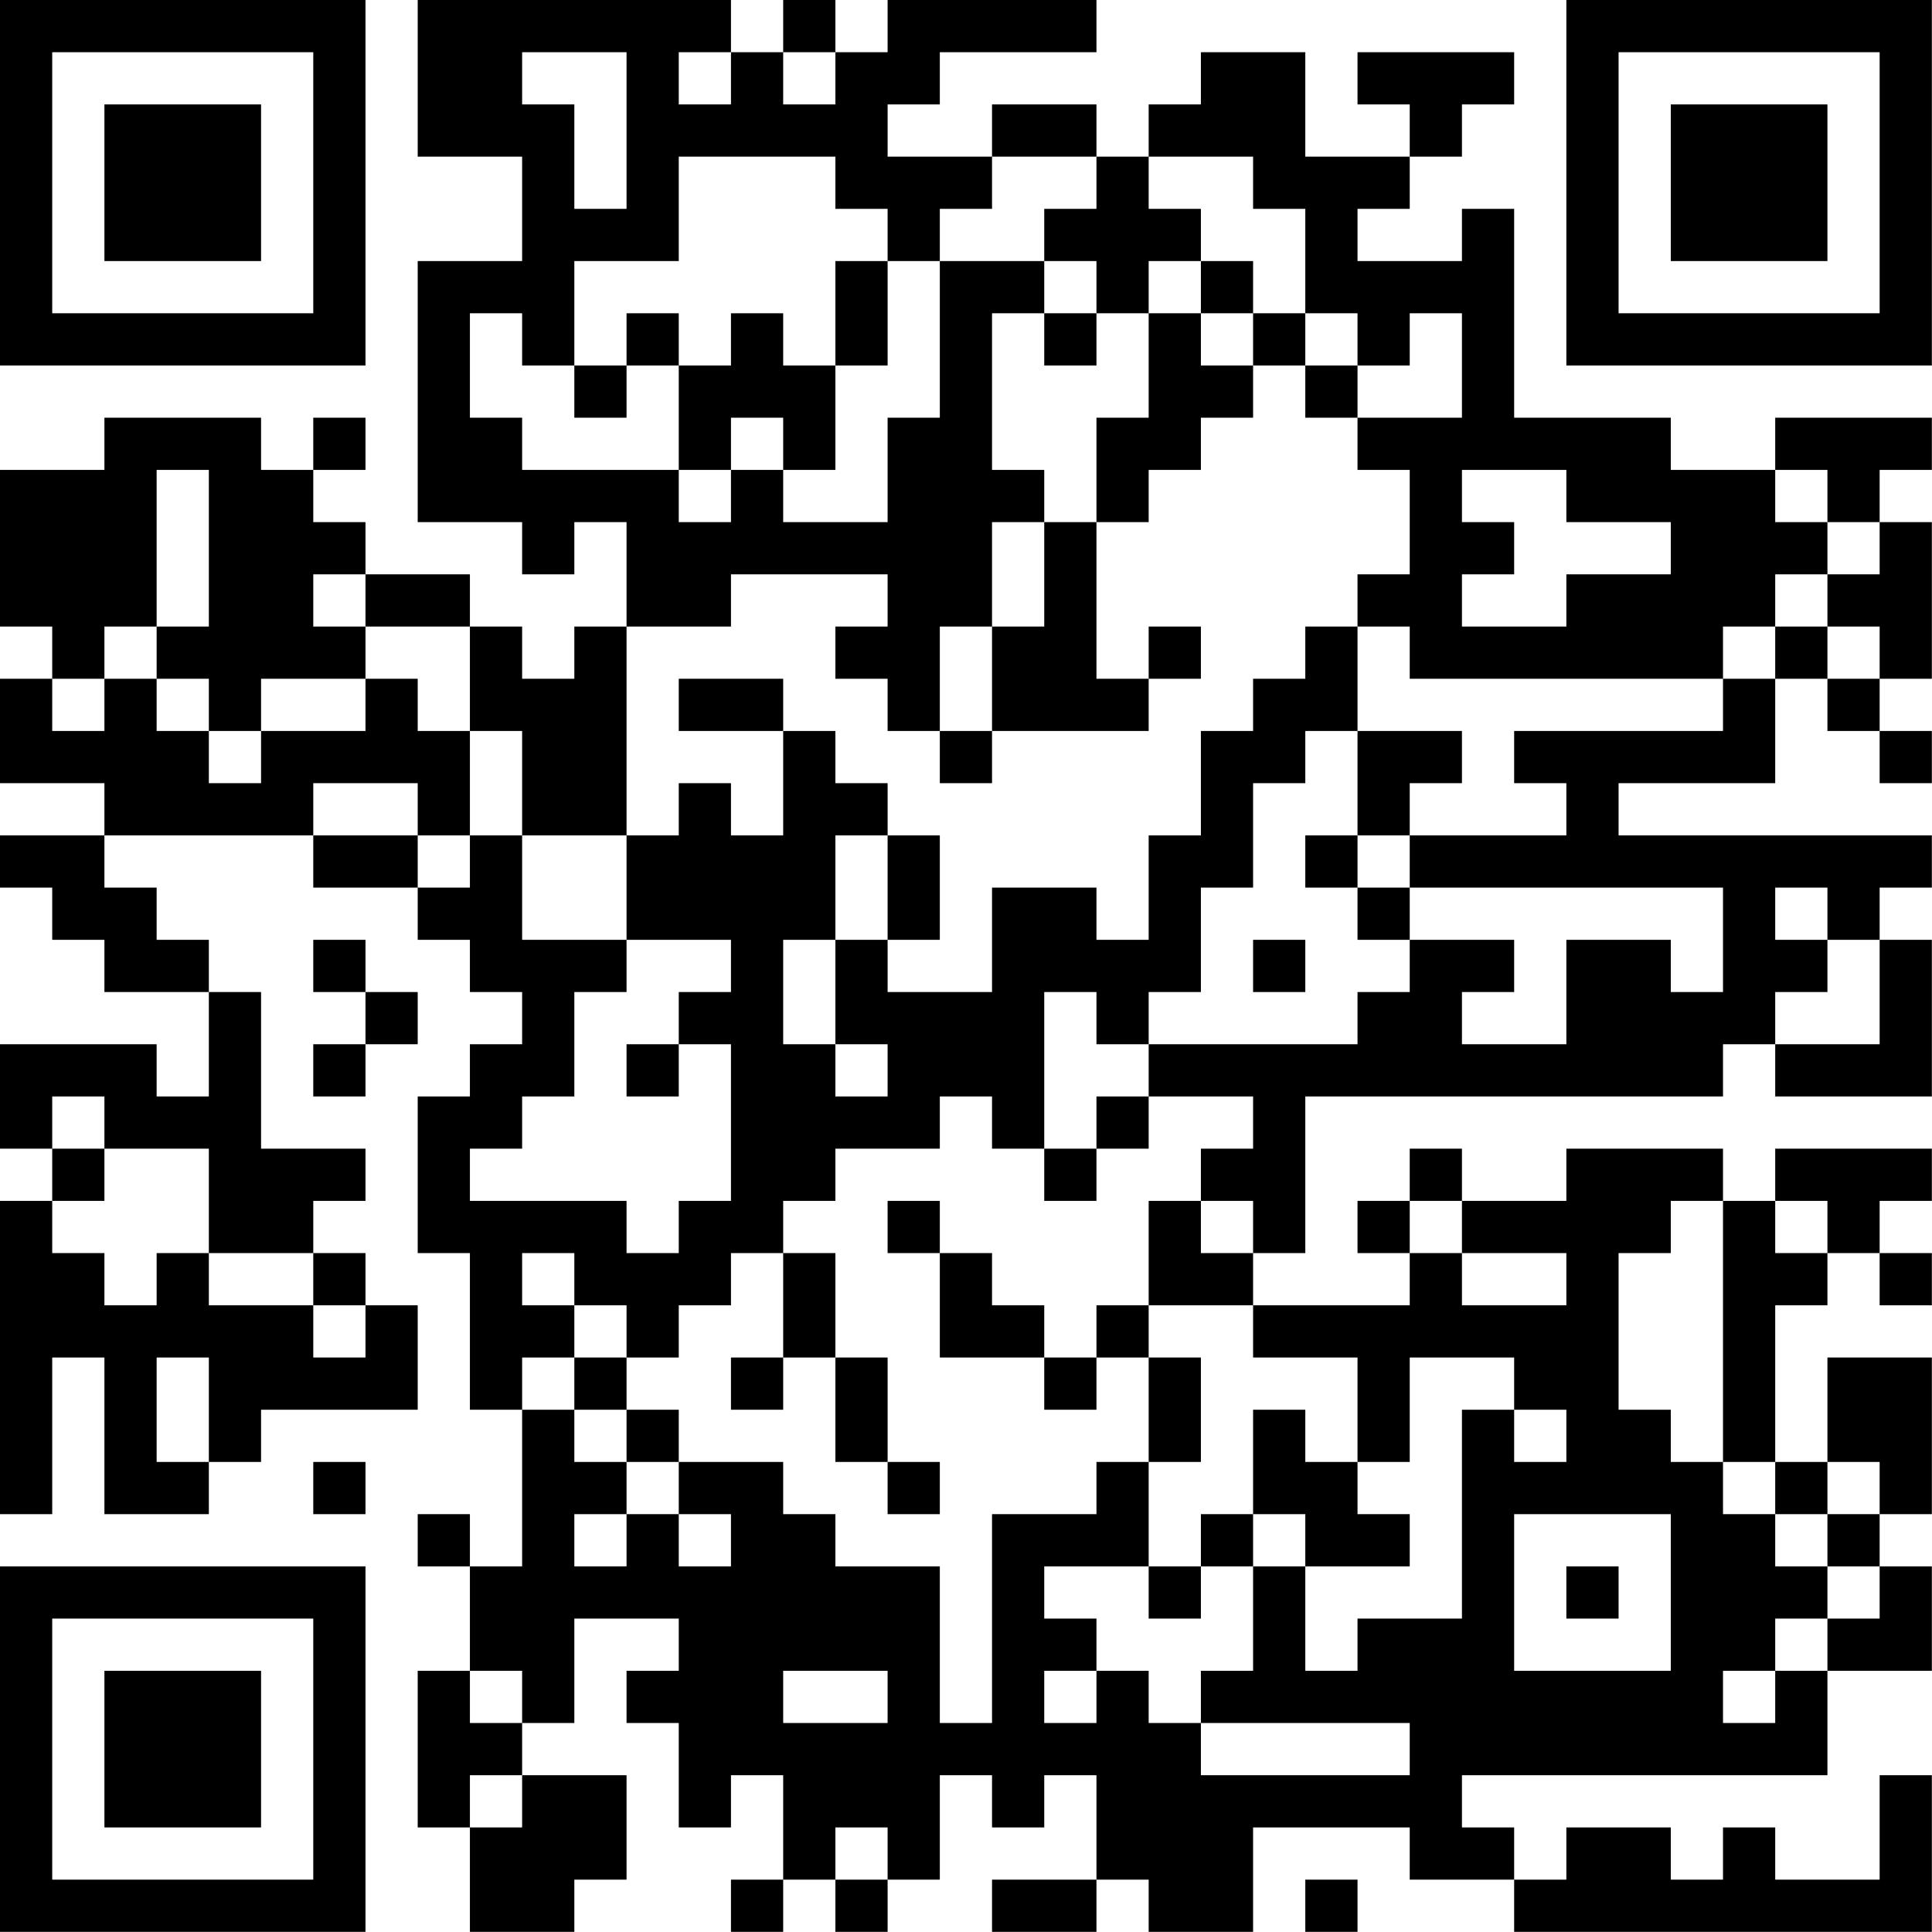 <?xml version="1.0" encoding="UTF-8"?>
<svg xmlns="http://www.w3.org/2000/svg" version="1.1" width="200" height="200" viewBox="0 0 200 200"><rect x="0" y="0" width="200" height="200" fill="#ffffff"/><g transform="scale(5.405)"><g transform="translate(0,0)"><path fill-rule="evenodd" d="M8 0L8 3L10 3L10 5L8 5L8 10L10 10L10 11L11 11L11 10L12 10L12 12L11 12L11 13L10 13L10 12L9 12L9 11L7 11L7 10L6 10L6 9L7 9L7 8L6 8L6 9L5 9L5 8L2 8L2 9L0 9L0 12L1 12L1 13L0 13L0 15L2 15L2 16L0 16L0 17L1 17L1 18L2 18L2 19L4 19L4 21L3 21L3 20L0 20L0 22L1 22L1 23L0 23L0 29L1 29L1 26L2 26L2 29L4 29L4 28L5 28L5 27L8 27L8 25L7 25L7 24L6 24L6 23L7 23L7 22L5 22L5 19L4 19L4 18L3 18L3 17L2 17L2 16L6 16L6 17L8 17L8 18L9 18L9 19L10 19L10 20L9 20L9 21L8 21L8 24L9 24L9 27L10 27L10 30L9 30L9 29L8 29L8 30L9 30L9 32L8 32L8 35L9 35L9 37L11 37L11 36L12 36L12 34L10 34L10 33L11 33L11 31L13 31L13 32L12 32L12 33L13 33L13 35L14 35L14 34L15 34L15 36L14 36L14 37L15 37L15 36L16 36L16 37L17 37L17 36L18 36L18 34L19 34L19 35L20 35L20 34L21 34L21 36L19 36L19 37L21 37L21 36L22 36L22 37L24 37L24 35L27 35L27 36L29 36L29 37L37 37L37 34L36 34L36 36L34 36L34 35L33 35L33 36L32 36L32 35L30 35L30 36L29 36L29 35L28 35L28 34L35 34L35 32L37 32L37 30L36 30L36 29L37 29L37 26L35 26L35 28L34 28L34 25L35 25L35 24L36 24L36 25L37 25L37 24L36 24L36 23L37 23L37 22L34 22L34 23L33 23L33 22L30 22L30 23L28 23L28 22L27 22L27 23L26 23L26 24L27 24L27 25L24 25L24 24L25 24L25 21L33 21L33 20L34 20L34 21L37 21L37 18L36 18L36 17L37 17L37 16L31 16L31 15L34 15L34 13L35 13L35 14L36 14L36 15L37 15L37 14L36 14L36 13L37 13L37 10L36 10L36 9L37 9L37 8L34 8L34 9L32 9L32 8L29 8L29 4L28 4L28 5L26 5L26 4L27 4L27 3L28 3L28 2L29 2L29 1L26 1L26 2L27 2L27 3L25 3L25 1L23 1L23 2L22 2L22 3L21 3L21 2L19 2L19 3L17 3L17 2L18 2L18 1L21 1L21 0L17 0L17 1L16 1L16 0L15 0L15 1L14 1L14 0ZM10 1L10 2L11 2L11 4L12 4L12 1ZM13 1L13 2L14 2L14 1ZM15 1L15 2L16 2L16 1ZM13 3L13 5L11 5L11 7L10 7L10 6L9 6L9 8L10 8L10 9L13 9L13 10L14 10L14 9L15 9L15 10L17 10L17 8L18 8L18 5L20 5L20 6L19 6L19 9L20 9L20 10L19 10L19 12L18 12L18 14L17 14L17 13L16 13L16 12L17 12L17 11L14 11L14 12L12 12L12 16L10 16L10 14L9 14L9 12L7 12L7 11L6 11L6 12L7 12L7 13L5 13L5 14L4 14L4 13L3 13L3 12L4 12L4 9L3 9L3 12L2 12L2 13L1 13L1 14L2 14L2 13L3 13L3 14L4 14L4 15L5 15L5 14L7 14L7 13L8 13L8 14L9 14L9 16L8 16L8 15L6 15L6 16L8 16L8 17L9 17L9 16L10 16L10 18L12 18L12 19L11 19L11 21L10 21L10 22L9 22L9 23L12 23L12 24L13 24L13 23L14 23L14 20L13 20L13 19L14 19L14 18L12 18L12 16L13 16L13 15L14 15L14 16L15 16L15 14L16 14L16 15L17 15L17 16L16 16L16 18L15 18L15 20L16 20L16 21L17 21L17 20L16 20L16 18L17 18L17 19L19 19L19 17L21 17L21 18L22 18L22 16L23 16L23 14L24 14L24 13L25 13L25 12L26 12L26 14L25 14L25 15L24 15L24 17L23 17L23 19L22 19L22 20L21 20L21 19L20 19L20 22L19 22L19 21L18 21L18 22L16 22L16 23L15 23L15 24L14 24L14 25L13 25L13 26L12 26L12 25L11 25L11 24L10 24L10 25L11 25L11 26L10 26L10 27L11 27L11 28L12 28L12 29L11 29L11 30L12 30L12 29L13 29L13 30L14 30L14 29L13 29L13 28L15 28L15 29L16 29L16 30L18 30L18 33L19 33L19 29L21 29L21 28L22 28L22 30L20 30L20 31L21 31L21 32L20 32L20 33L21 33L21 32L22 32L22 33L23 33L23 34L27 34L27 33L23 33L23 32L24 32L24 30L25 30L25 32L26 32L26 31L28 31L28 27L29 27L29 28L30 28L30 27L29 27L29 26L27 26L27 28L26 28L26 26L24 26L24 25L22 25L22 23L23 23L23 24L24 24L24 23L23 23L23 22L24 22L24 21L22 21L22 20L26 20L26 19L27 19L27 18L29 18L29 19L28 19L28 20L30 20L30 18L32 18L32 19L33 19L33 17L27 17L27 16L30 16L30 15L29 15L29 14L33 14L33 13L34 13L34 12L35 12L35 13L36 13L36 12L35 12L35 11L36 11L36 10L35 10L35 9L34 9L34 10L35 10L35 11L34 11L34 12L33 12L33 13L27 13L27 12L26 12L26 11L27 11L27 9L26 9L26 8L28 8L28 6L27 6L27 7L26 7L26 6L25 6L25 4L24 4L24 3L22 3L22 4L23 4L23 5L22 5L22 6L21 6L21 5L20 5L20 4L21 4L21 3L19 3L19 4L18 4L18 5L17 5L17 4L16 4L16 3ZM16 5L16 7L15 7L15 6L14 6L14 7L13 7L13 6L12 6L12 7L11 7L11 8L12 8L12 7L13 7L13 9L14 9L14 8L15 8L15 9L16 9L16 7L17 7L17 5ZM23 5L23 6L22 6L22 8L21 8L21 10L20 10L20 12L19 12L19 14L18 14L18 15L19 15L19 14L22 14L22 13L23 13L23 12L22 12L22 13L21 13L21 10L22 10L22 9L23 9L23 8L24 8L24 7L25 7L25 8L26 8L26 7L25 7L25 6L24 6L24 5ZM20 6L20 7L21 7L21 6ZM23 6L23 7L24 7L24 6ZM28 9L28 10L29 10L29 11L28 11L28 12L30 12L30 11L32 11L32 10L30 10L30 9ZM13 13L13 14L15 14L15 13ZM26 14L26 16L25 16L25 17L26 17L26 18L27 18L27 17L26 17L26 16L27 16L27 15L28 15L28 14ZM17 16L17 18L18 18L18 16ZM34 17L34 18L35 18L35 19L34 19L34 20L36 20L36 18L35 18L35 17ZM6 18L6 19L7 19L7 20L6 20L6 21L7 21L7 20L8 20L8 19L7 19L7 18ZM24 18L24 19L25 19L25 18ZM12 20L12 21L13 21L13 20ZM1 21L1 22L2 22L2 23L1 23L1 24L2 24L2 25L3 25L3 24L4 24L4 25L6 25L6 26L7 26L7 25L6 25L6 24L4 24L4 22L2 22L2 21ZM21 21L21 22L20 22L20 23L21 23L21 22L22 22L22 21ZM17 23L17 24L18 24L18 26L20 26L20 27L21 27L21 26L22 26L22 28L23 28L23 26L22 26L22 25L21 25L21 26L20 26L20 25L19 25L19 24L18 24L18 23ZM27 23L27 24L28 24L28 25L30 25L30 24L28 24L28 23ZM32 23L32 24L31 24L31 27L32 27L32 28L33 28L33 29L34 29L34 30L35 30L35 31L34 31L34 32L33 32L33 33L34 33L34 32L35 32L35 31L36 31L36 30L35 30L35 29L36 29L36 28L35 28L35 29L34 29L34 28L33 28L33 23ZM34 23L34 24L35 24L35 23ZM15 24L15 26L14 26L14 27L15 27L15 26L16 26L16 28L17 28L17 29L18 29L18 28L17 28L17 26L16 26L16 24ZM3 26L3 28L4 28L4 26ZM11 26L11 27L12 27L12 28L13 28L13 27L12 27L12 26ZM24 27L24 29L23 29L23 30L22 30L22 31L23 31L23 30L24 30L24 29L25 29L25 30L27 30L27 29L26 29L26 28L25 28L25 27ZM6 28L6 29L7 29L7 28ZM29 29L29 32L32 32L32 29ZM30 30L30 31L31 31L31 30ZM9 32L9 33L10 33L10 32ZM15 32L15 33L17 33L17 32ZM9 34L9 35L10 35L10 34ZM16 35L16 36L17 36L17 35ZM25 36L25 37L26 37L26 36ZM0 0L0 7L7 7L7 0ZM1 1L1 6L6 6L6 1ZM2 2L2 5L5 5L5 2ZM30 0L30 7L37 7L37 0ZM31 1L31 6L36 6L36 1ZM32 2L32 5L35 5L35 2ZM0 30L0 37L7 37L7 30ZM1 31L1 36L6 36L6 31ZM2 32L2 35L5 35L5 32Z" fill="#000000"/></g></g></svg>
